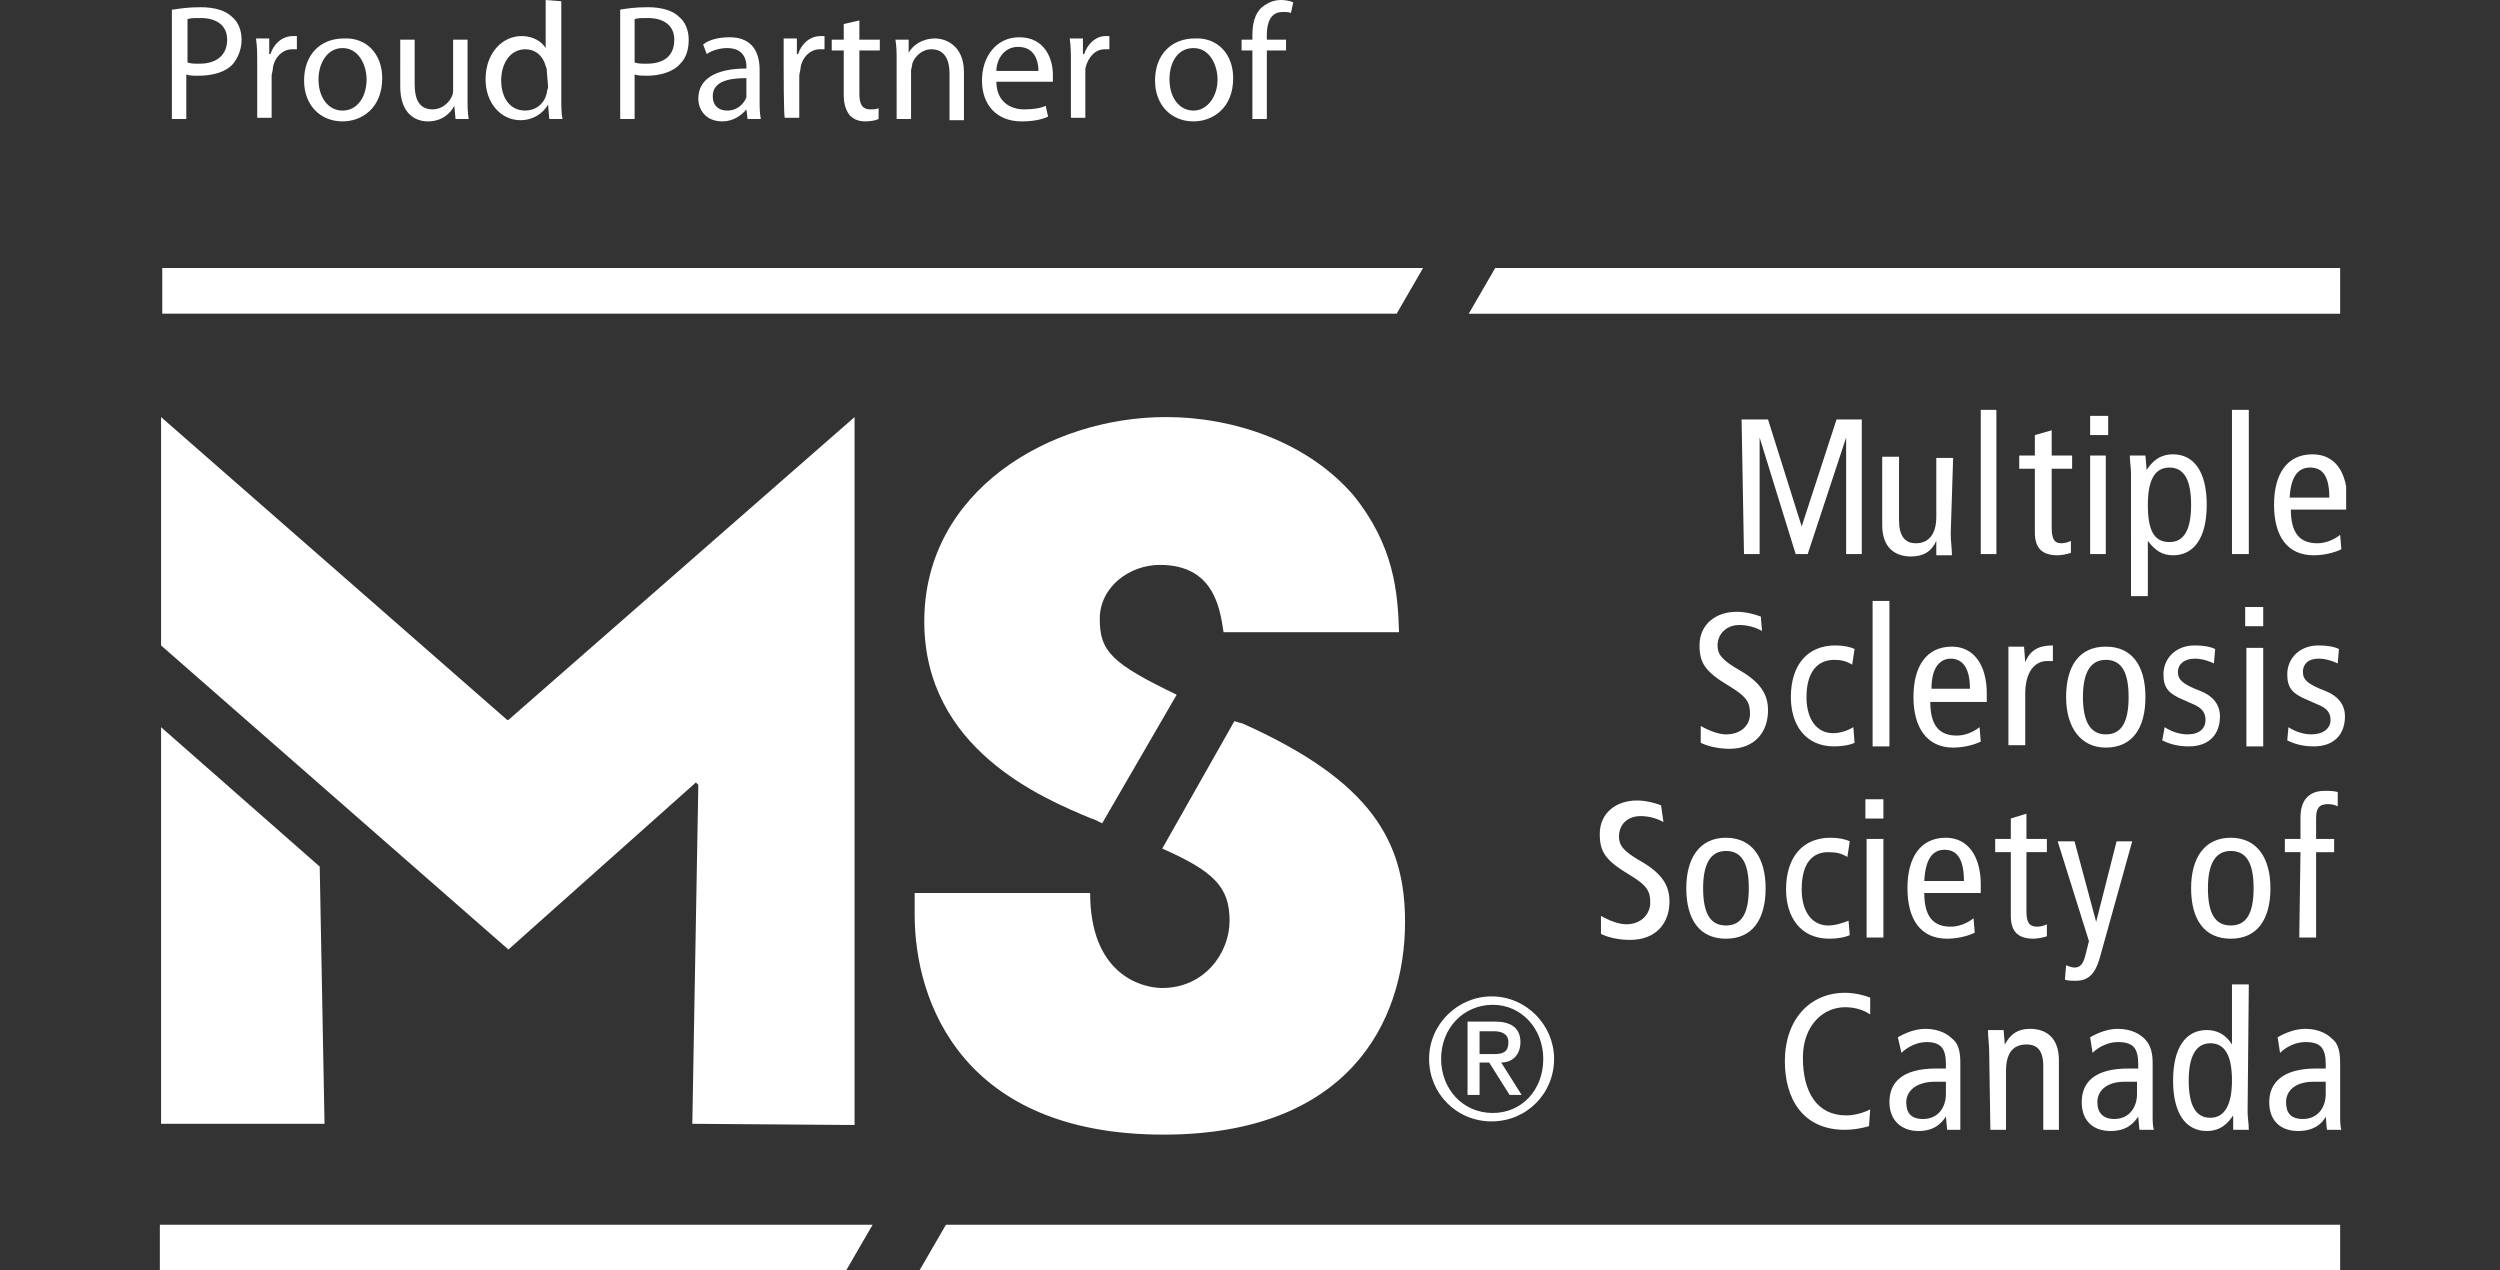 <?xml version="1.0" encoding="utf-8"?>
<!-- Generator: Adobe Illustrator 19.2.1, SVG Export Plug-In . SVG Version: 6.00 Build 0)  -->
<svg version="1.1" id="Layer_1" xmlns="http://www.w3.org/2000/svg" xmlns:xlink="http://www.w3.org/1999/xlink" x="0px" y="0px"
	 viewBox="0 0 208 105.7" style="enable-background:new 0 0 208 105.7;" xml:space="preserve">
<rect x="0" y="0" width="208" height="105.7" fill="#333333" stroke="none"/>
<style type="text/css">
	.st0{clip-path:url(#SVGID_2_);fill:#FFFFFF;}
	.st1{clip-path:url(#SVGID_4_);fill:#FFFFFF;}
</style>
<g>
	<defs>
		<rect id="SVGID_1_" x="13.3" width="181.9" height="105.7"/>
	</defs>
	<clipPath id="SVGID_2_">
		<use xlink:href="#SVGID_1_"  style="overflow:visible;"/>
	</clipPath>
	<path class="st0" d="M90.8,68.1c-4.1-1.7-13.9-5.8-13.9-16.4c0-10.9,10.5-17,20.1-17c5.7,0,11.8,2.1,15.6,6.5
		c3.4,4.2,3.7,8.1,3.8,11.4h-14.6c-0.3-2-0.8-5.6-5.3-5.6c-2.5,0-5,1.8-5,4.5c0,2.7,1,3.7,6.4,6.3l-6.2,10.7
		C91.1,68.2,90.9,68.1,90.8,68.1"/>
</g>
<g>
	<defs>
		<rect id="SVGID_3_" x="13.3" width="181.9" height="105.7"/>
	</defs>
	<clipPath id="SVGID_4_">
		<use xlink:href="#SVGID_3_"  style="overflow:visible;"/>
	</clipPath>
	<path class="st1" d="M76.1,76.1v-1.8h14.6c0,6.7,4.2,7.9,6,7.9c3.5,0,5.6-2.9,5.6-5.6c0-2.8-1.3-4.1-5.6-6l6-10.6
		c0.3,0.1,0.7,0.2,0.7,0.2c10.7,4.8,13.5,9.8,13.5,16.5c0,8.4-4.8,17.7-20.1,17.7C80.2,94.4,76.1,83.5,76.1,76.1 M13.4,93.5v-33
		l13.2,11.6l0.4,21.4 M57.6,93.5l0.5-28.2l-0.2-0.2L42.3,79L13.4,53.7v-19l28.8,25.2h0.1l28.8-25.2v58.9 M144.9,34.9h2.2l2.8,8.9h0
		l2.9-8.9h2.1v11.2h-1.3v-9.7h0l-3.2,9.7h-1l-3-9.7h0v9.7h-1.3 M162.3,44.4c0,0.6,0.1,1.2,0.1,1.8h-1.3l0-1.2h0
		c-0.4,0.9-1.1,1.3-2.1,1.3c-1.4,0-2.4-0.8-2.4-2.6v-5.7h1.4v5.3c0,1.3,0.5,1.9,1.4,1.9c1.1,0,1.7-0.8,1.7-2.2v-4.9h1.4L162.3,44.4
		L162.3,44.4z M164.8,34.1h1.3v12h-1.3V34.1z M172.3,46c-0.3,0.1-0.8,0.2-1.1,0.2c-1.2,0-1.9-0.5-1.9-1.9V39h-1.3v-1.1h1.3v-1.7
		l1.4-0.4v2.1h1.7V39h-1.7v4.9c0,0.9,0.2,1.3,0.8,1.3c0.3,0,0.6-0.1,0.8-0.2V46L172.3,46z M173.9,46.1h1.3v-8.2h-1.3V46.1z
		 M173.9,36.2h1.5v-1.6h-1.5V36.2L173.9,36.2z M180.5,45.1c1.2,0,1.8-1,1.8-3.1c0-2.1-0.6-3.1-1.8-3.1c-1.2,0-1.8,1-1.8,3.1
		C178.7,44.1,179.2,45.1,180.5,45.1 M177.3,39.4c0-0.5-0.1-1-0.1-1.5h1.3l0.1,1.2h0c0.4-0.6,1-1.3,2.2-1.3c1.7,0,2.8,1.4,2.8,4.2
		c0,2.8-1.1,4.2-2.8,4.2c-0.9,0-1.5-0.4-2.1-1.2h0v4.6h-1.4L177.3,39.4L177.3,39.4z M185.7,34.1h1.4v12h-1.4L185.7,34.1z
		 M193.8,41.4c0-1.7-0.5-2.5-1.6-2.5c-0.9,0-1.6,0.6-1.7,2.5H193.8z M190.6,42.4c0,1.9,0.7,2.8,2.2,2.8c0.7,0,1.4-0.3,1.9-0.7
		l0.1,1.2c-0.6,0.3-1.5,0.5-2.3,0.5c-2.2,0-3.3-1.6-3.3-4.2c0-2.6,1.1-4.2,3.2-4.2c1.9,0,2.9,1.5,2.9,3.9v0.7L190.6,42.4L190.6,42.4
		z M146.6,52.5c-0.5-0.3-1.2-0.5-1.9-0.5c-1,0-1.8,0.7-1.8,1.7c0,0.7,0.3,1.2,1.9,2.1c1.7,1,2.3,2,2.3,3.3c0,1.8-1.1,3.2-3.2,3.2
		c-0.9,0-1.8-0.2-2.4-0.5v-1.4c0.7,0.4,1.5,0.7,2.1,0.7c1.3,0,2-0.8,2-1.7c0-0.9-0.2-1.4-1.7-2.3c-2-1.2-2.5-1.9-2.5-3.4
		c0-1.8,1.4-2.8,3.1-2.8c0.7,0,1.5,0.2,2,0.4L146.6,52.5L146.6,52.5z M154.1,55.3c-0.5-0.3-0.9-0.4-1.5-0.4c-1.3,0-2.3,0.9-2.3,3.1
		c0,1.9,0.9,3,2.2,3c0.6,0,1.2-0.2,1.7-0.5l0.1,1.3c-0.4,0.2-1.1,0.3-1.7,0.3c-2.4,0-3.6-1.8-3.6-4.1c0-2.7,1.4-4.3,3.7-4.3
		c0.6,0,1.2,0.1,1.6,0.3L154.1,55.3L154.1,55.3z M155.8,50h1.4v12.1h-1.4V50z M163.9,57.3c0-1.7-0.6-2.5-1.6-2.5
		c-0.8,0-1.6,0.6-1.6,2.5H163.9z M160.6,58.4c0,1.9,0.7,2.8,2.2,2.8c0.7,0,1.4-0.3,1.9-0.7l0.1,1.2c-0.6,0.3-1.5,0.5-2.3,0.5
		c-2.2,0-3.3-1.7-3.3-4.2c0-2.6,1.1-4.2,3.2-4.2c1.8,0,2.9,1.5,2.9,3.9v0.7H160.6L160.6,58.4z M167.1,55.6c0-0.6,0-1.2,0-1.8h1.3
		l0.1,1.3h0c0.4-1,1.1-1.4,2.3-1.4v1.3c-0.2,0-0.3,0-0.5,0c-1,0-1.8,0.9-1.8,2.7v4.3h-1.4L167.1,55.6L167.1,55.6z M175.2,61.1
		c1.3,0,1.9-1,1.9-3.1c0-2.1-0.6-3.1-1.9-3.1c-1.3,0-1.9,1.1-1.9,3.1C173.3,60,173.9,61.1,175.2,61.1 M175.2,53.8
		c2.2,0,3.3,1.6,3.3,4.2c0,2.6-1.1,4.2-3.3,4.2c-2.1,0-3.3-1.7-3.3-4.2C171.9,55.4,173,53.8,175.2,53.8 M180.1,60.5
		c0.6,0.4,1.3,0.6,1.9,0.6c1,0,1.5-0.5,1.5-1.2c0-0.6-0.3-1-1-1.3l-0.9-0.4c-1.2-0.5-1.6-1-1.6-2.1c0-1.3,1-2.4,2.6-2.4
		c0.7,0,1.3,0.1,1.7,0.3l-0.1,1.2c-0.4-0.2-1-0.4-1.6-0.4c-0.9,0-1.4,0.5-1.4,1.1c0,0.7,0.5,1,1.4,1.4l0.5,0.2
		c1,0.4,1.6,1.1,1.6,2.1c0,1.4-0.8,2.5-2.6,2.5c-0.9,0-1.6-0.2-2.2-0.5L180.1,60.5L180.1,60.5z M186.9,53.9h1.4v8.2h-1.4L186.9,53.9
		L186.9,53.9z M188.3,52.1h-1.5v-1.6h1.5L188.3,52.1L188.3,52.1z M190.4,60.5c0.6,0.4,1.3,0.6,1.9,0.6c1,0,1.6-0.5,1.6-1.2
		c0-0.6-0.3-1-1.1-1.3l-0.9-0.4c-1.2-0.5-1.6-1-1.6-2.1c0-1.3,1-2.4,2.6-2.4c0.7,0,1.3,0.1,1.7,0.3l-0.1,1.2c-0.4-0.2-1-0.4-1.6-0.4
		c-0.9,0-1.3,0.5-1.3,1.1c0,0.7,0.5,1,1.4,1.4l0.5,0.2c1,0.4,1.6,1.1,1.6,2.1c0,1.4-0.8,2.5-2.6,2.5c-0.9,0-1.6-0.2-2.2-0.5
		L190.4,60.5L190.4,60.5z M138.4,68.4c-0.5-0.3-1.2-0.5-1.9-0.5c-1.1,0-1.8,0.7-1.8,1.7c0,0.7,0.3,1.2,1.9,2.1c1.7,1,2.3,2,2.3,3.3
		c0,1.8-1.1,3.2-3.3,3.2c-0.9,0-1.8-0.2-2.4-0.5v-1.5c0.7,0.4,1.5,0.7,2.1,0.7c1.3,0,2-0.9,2-1.8c0-0.9-0.2-1.4-1.7-2.3
		c-2-1.2-2.5-1.9-2.5-3.4c0-1.8,1.4-2.8,3.1-2.8c0.7,0,1.5,0.2,2,0.4L138.4,68.4L138.4,68.4z M143.6,77c1.3,0,1.9-1,1.9-3.1
		c0-2.1-0.6-3.1-1.9-3.1c-1.3,0-1.9,1.1-1.9,3.1C141.7,76,142.3,77,143.6,77 M143.6,69.7c2.2,0,3.3,1.7,3.3,4.2
		c0,2.6-1.1,4.2-3.3,4.2c-2.2,0-3.3-1.6-3.3-4.2C140.3,71.4,141.4,69.7,143.6,69.7 M153.7,71.3c-0.5-0.3-0.9-0.4-1.6-0.4
		c-1.3,0-2.2,0.9-2.2,3.1c0,1.9,0.9,3,2.2,3c0.6,0,1.2-0.2,1.7-0.4l0.1,1.2c-0.4,0.2-1.1,0.3-1.7,0.3c-2.4,0-3.6-1.8-3.6-4.1
		c0-2.7,1.4-4.3,3.7-4.3c0.6,0,1.2,0.1,1.6,0.3L153.7,71.3L153.7,71.3z M155.3,69.8h1.4V78h-1.4L155.3,69.8L155.3,69.8z M156.7,68.1
		h-1.5v-1.6h1.5L156.7,68.1L156.7,68.1z M163.4,73.3c0-1.7-0.5-2.6-1.6-2.6c-0.9,0-1.6,0.6-1.7,2.6H163.4L163.4,73.3z M160.1,74.3
		c0,1.9,0.7,2.8,2.2,2.8c0.7,0,1.4-0.3,1.9-0.7l0.1,1.2c-0.6,0.3-1.5,0.5-2.3,0.5c-2.2,0-3.3-1.6-3.3-4.2c0-2.6,1.1-4.2,3.2-4.2
		c1.8,0,2.9,1.5,2.9,3.9v0.7H160.1z M170.3,77.9c-0.3,0.1-0.8,0.2-1.1,0.2c-1.2,0-1.9-0.5-1.9-1.9v-5.3H166v-1.1h1.3v-1.7l1.3-0.4
		v2.1h1.7v1.1h-1.7v4.9c0,0.9,0.2,1.3,0.9,1.3c0.3,0,0.6-0.1,0.8-0.2L170.3,77.9L170.3,77.9z M174.7,79.7c-0.4,1.4-1,1.9-2,1.9
		c-0.3,0-0.7,0-0.9-0.1l0.1-1.2c0.2,0.1,0.5,0.2,0.7,0.2c0.4,0,0.7-0.2,0.9-1l0.3-1.2l-2.6-8.3h1.4l1.8,6.7h0l1.7-6.7h1.3
		L174.7,79.7L174.7,79.7z M185.6,77c1.3,0,1.9-1,1.9-3.1c0-2.1-0.6-3.1-1.9-3.1c-1.3,0-1.9,1.1-1.9,3.1C183.7,76,184.3,77,185.6,77
		 M185.6,69.7c2.2,0,3.3,1.7,3.3,4.2c0,2.6-1.1,4.2-3.3,4.2c-2.2,0-3.3-1.6-3.3-4.2C182.3,71.4,183.4,69.7,185.6,69.7 M191.4,70.9
		h-1.3v-1.1h1.3V68c0-1.3,0.6-2.2,2-2.2c0.4,0,0.8,0,1.1,0.1v1.2c-0.1-0.1-0.5-0.2-0.8-0.2c-0.8,0-1,0.4-1,1.2v1.7h1.5v1.1h-1.5V78
		h-1.4L191.4,70.9L191.4,70.9z M155.5,93.7c-0.7,0.2-1.4,0.3-2,0.3c-3.6,0-5-2.7-5-5.7c0-3.5,2.1-5.7,5-5.7c0.8,0,1.6,0.2,2.1,0.4
		v1.4c-0.6-0.4-1.3-0.6-2.1-0.6c-1.8,0-3.5,1.5-3.5,4.2c0,2.9,1.2,4.8,3.6,4.8c0.7,0,1.4-0.2,2-0.5L155.5,93.7L155.5,93.7z
		 M161.9,90c-0.2,0-0.6,0-0.9,0c-1.6,0-2.4,0.8-2.4,1.7c0,0.9,0.4,1.4,1.4,1.4c1.2,0,1.9-0.9,1.9-2.1L161.9,90L161.9,90z
		 M157.9,86.3c0.7-0.4,1.5-0.7,2.3-0.7c1.2,0,1.9,0.5,2.2,0.8c0.4,0.3,0.7,0.8,0.7,2v4.3c0,0.5,0,1,0,1.3H162l-0.1-1.1h0
		c-0.4,0.6-1,1.2-2.3,1.2c-1.3,0-2.4-0.8-2.4-2.4c0-1.6,1-2.8,3.9-2.8h0.8v-0.4c0-0.6-0.1-1-0.3-1.3c-0.3-0.4-0.8-0.5-1.3-0.5
		c-0.8,0-1.6,0.4-2.1,0.9L157.9,86.3L157.9,86.3z M165.5,87.5c0-0.6-0.1-1.2-0.1-1.8h1.3l0.1,1.2h0c0.5-0.9,1.1-1.3,2.1-1.3
		c1.4,0,2.4,0.8,2.4,2.6V94h-1.3v-5.3c0-1.3-0.5-1.8-1.4-1.8c-1.1,0-1.7,0.7-1.7,2.2V94h-1.3L165.5,87.5L165.5,87.5z M177.8,90
		c-0.2,0-0.6,0-1,0c-1.6,0-2.3,0.8-2.3,1.7c0,0.9,0.5,1.4,1.4,1.4c1.2,0,1.9-0.9,1.9-2.1V90L177.8,90z M173.9,86.3
		c0.7-0.4,1.5-0.7,2.3-0.7c1.2,0,1.9,0.5,2.2,0.8c0.3,0.3,0.7,0.8,0.7,2v4.3c0,0.5,0,1,0.1,1.3H178l-0.1-1.1h0
		c-0.4,0.6-1,1.2-2.3,1.2c-1.4,0-2.4-0.8-2.4-2.4c0-1.6,1-2.8,3.9-2.8h0.8v-0.4c0-0.6-0.1-1-0.3-1.3c-0.3-0.4-0.8-0.5-1.4-0.5
		c-0.8,0-1.6,0.4-2.1,0.9L173.9,86.3L173.9,86.3z M183.9,86.8c-1.2,0-1.8,1.1-1.8,3.1c0,2.1,0.6,3.1,1.8,3.1c1.2,0,1.8-1.1,1.8-3.1
		C185.7,87.8,185.1,86.8,183.9,86.8 M187,92.5c0,0.5,0.1,1,0.1,1.5h-1.3l0-1.2h0c-0.4,0.6-1,1.3-2.2,1.3c-1.7,0-2.8-1.4-2.8-4.2
		c0-2.8,1.1-4.2,2.8-4.2c0.9,0,1.6,0.4,2.1,1.2h0v-5h1.4L187,92.5L187,92.5z M193.5,90c-0.2,0-0.6,0-1,0c-1.6,0-2.3,0.8-2.3,1.7
		c0,0.9,0.4,1.4,1.4,1.4c1.2,0,1.9-0.9,1.9-2.1L193.5,90L193.5,90z M189.5,86.3c0.7-0.4,1.5-0.7,2.3-0.7c1.2,0,1.9,0.5,2.2,0.8
		c0.4,0.3,0.7,0.8,0.7,2v4.3c0,0.5,0,1,0.1,1.3h-1.2l-0.1-1.1h0c-0.3,0.6-1,1.2-2.3,1.2c-1.4,0-2.4-0.8-2.4-2.4
		c0-1.6,1.1-2.8,3.9-2.8h0.8v-0.4c0-0.6-0.1-1-0.3-1.3c-0.3-0.4-0.8-0.5-1.4-0.5c-0.8,0-1.6,0.4-2.1,0.9L189.5,86.3L189.5,86.3z
		 M194.7,105.7v-3.8h-116l-2.2,3.8 M13.3,101.9v3.8h57.1l2.2-3.8 M13.5,22.3v3.8h102.7l2.2-3.8 M194.7,26.1v-3.8h-70.3l-2.2,3.8
		 M123.1,87.7h1.2c0.8,0,1.2-0.2,1.2-1c0-0.7-0.6-0.9-1.2-0.9h-1.2L123.1,87.7L123.1,87.7z M122.1,85h2.3c1.4,0,2.1,0.6,2.1,1.7
		c0,1-0.6,1.7-1.6,1.7l1.7,2.7h-1l-1.7-2.7h-0.8v2.7h-1V85L122.1,85z M124.2,92.6c2.4,0,4.2-1.9,4.2-4.5c0-2.5-1.8-4.5-4.2-4.5
		c-2.4,0-4.3,1.9-4.3,4.5C119.9,90.6,121.7,92.6,124.2,92.6 M124.1,82.9c2.9,0,5.2,2.4,5.2,5.2c0,2.9-2.3,5.2-5.2,5.2
		c-2.9,0-5.2-2.3-5.2-5.2C118.9,85.2,121.3,82.9,124.1,82.9 M15.6,5.2c0.3,0.1,0.6,0.1,1,0.1c1.4,0,2.3-0.7,2.3-2
		c0-1.2-0.9-1.8-2.2-1.8c-0.5,0-0.9,0-1.1,0.1C15.6,1.6,15.6,5.2,15.6,5.2z M14.4,0.8c0.6-0.1,1.3-0.2,2.3-0.2
		c1.2,0,2.1,0.3,2.6,0.8c0.5,0.4,0.8,1.1,0.8,1.9c0,0.8-0.3,1.5-0.7,2c-0.6,0.7-1.7,1-2.9,1c-0.4,0-0.7,0-1-0.1v3.7h-1.2V0.8z
		 M21.4,5.3c0-0.8,0-1.4-0.1-2.1h1.1l0,1.3h0.1c0.3-0.9,1-1.5,1.9-1.5c0.1,0,0.2,0,0.3,0v1.1c-0.1,0-0.2,0-0.4,0
		c-0.8,0-1.5,0.7-1.6,1.6c0,0.2-0.1,0.4-0.1,0.6v3.5h-1.2C21.4,9.9,21.4,5.3,21.4,5.3z M26.5,6.6c0,1.5,0.8,2.6,2,2.6
		c1.2,0,2-1.1,2-2.6c0-1.1-0.6-2.6-2-2.6C27.2,4,26.5,5.3,26.5,6.6 M31.8,6.5c0,2.5-1.7,3.6-3.3,3.6c-1.8,0-3.2-1.3-3.2-3.4
		c0-2.2,1.4-3.5,3.3-3.5C30.5,3.1,31.8,4.5,31.8,6.5 M38.9,8.1c0,0.7,0,1.3,0.1,1.8h-1.1l-0.1-1.1h0c-0.3,0.6-1,1.3-2.2,1.3
		c-1,0-2.3-0.6-2.3-2.9V3.3h1.2v3.7c0,1.3,0.4,2.1,1.5,2.1c0.8,0,1.4-0.6,1.6-1.1c0.1-0.2,0.1-0.4,0.1-0.6V3.3h1.2L38.9,8.1
		L38.9,8.1z M45.5,6c0-0.2,0-0.3-0.1-0.5c-0.2-0.8-0.8-1.4-1.7-1.4c-1.2,0-2,1.1-2,2.6c0,1.4,0.7,2.5,2,2.5c0.8,0,1.6-0.5,1.8-1.5
		c0-0.2,0.1-0.3,0.1-0.5L45.5,6L45.5,6z M46.7,0.1v8.1c0,0.6,0,1.3,0.1,1.7h-1.1l-0.1-1.2h0c-0.4,0.7-1.2,1.3-2.3,1.3
		c-1.6,0-2.9-1.4-2.9-3.4c0-2.2,1.4-3.6,3-3.6c1,0,1.7,0.5,2,1h0v-4L46.7,0.1L46.7,0.1z M52.8,5.2c0.3,0.1,0.6,0.1,1,0.1
		c1.5,0,2.3-0.7,2.3-2c0-1.2-0.9-1.8-2.2-1.8c-0.5,0-0.9,0-1.1,0.1L52.8,5.2L52.8,5.2z M51.6,0.8c0.6-0.1,1.3-0.2,2.3-0.2
		c1.2,0,2.1,0.3,2.6,0.8c0.5,0.4,0.8,1.1,0.8,1.9c0,0.8-0.2,1.5-0.7,2c-0.6,0.7-1.7,1-2.8,1c-0.3,0-0.7,0-1-0.1v3.7h-1.2V0.8z
		 M62.1,6.5c-1.3,0-2.8,0.2-2.8,1.5c0,0.8,0.5,1.2,1.2,1.2c0.9,0,1.4-0.6,1.6-1.1c0-0.1,0-0.3,0-0.4V6.5L62.1,6.5z M63.2,8.3
		c0,0.6,0,1.1,0.1,1.6h-1.1l-0.1-0.8h0c-0.4,0.5-1.1,1-2,1c-1.4,0-2-1-2-1.9c0-1.6,1.4-2.5,4-2.5V5.5C62.1,5,61.9,4,60.5,4
		c-0.6,0-1.3,0.2-1.7,0.5l-0.3-0.8c0.5-0.4,1.3-0.6,2.2-0.6c2,0,2.5,1.4,2.5,2.7L63.2,8.3L63.2,8.3z M65.2,5.3c0-0.8,0-1.4,0-2.1
		h1.1l0,1.3h0.1c0.3-0.9,1-1.5,1.9-1.5c0.1,0,0.2,0,0.3,0v1.1c-0.1,0-0.3,0-0.4,0c-0.8,0-1.5,0.7-1.6,1.6c0,0.2-0.1,0.4-0.1,0.6v3.5
		h-1.2C65.2,9.9,65.2,5.3,65.2,5.3z M71.5,1.7v1.6h1.7v0.9h-1.7v3.6c0,0.8,0.2,1.3,0.9,1.3c0.3,0,0.5,0,0.7-0.1l0,0.9
		c-0.2,0.1-0.6,0.2-1.1,0.2c-0.6,0-1-0.2-1.3-0.5c-0.3-0.4-0.5-0.9-0.5-1.7V4.2h-1V3.3h1V2L71.5,1.7L71.5,1.7z M74.6,5.1
		c0-0.7,0-1.2-0.1-1.8h1.1l0,1.1h0c0.3-0.6,1.1-1.2,2.2-1.2c0.9,0,2.4,0.6,2.4,2.8v4H79V6.1c0-1.1-0.4-2-1.5-2
		c-0.8,0-1.4,0.6-1.6,1.2c0,0.2-0.1,0.4-0.1,0.6v4h-1.2V5.1L74.6,5.1z M86.4,5.9c0-0.8-0.3-2-1.7-2c-1.2,0-1.8,1.1-1.8,2H86.4z
		 M82.9,6.8c0,1.6,1.1,2.3,2.3,2.3C86,9.1,86.6,9,87,8.8l0.2,0.9c-0.4,0.2-1.1,0.4-2.2,0.4c-2.1,0-3.3-1.4-3.3-3.4
		c0-2,1.2-3.6,3.1-3.6c2.2,0,2.8,1.9,2.8,3.1c0,0.2,0,0.4,0,0.6L82.9,6.8L82.9,6.8z M89.1,5.3c0-0.8,0-1.4-0.1-2.1h1.1l0,1.3h0.1
		c0.3-0.9,1-1.5,1.8-1.5c0.1,0,0.2,0,0.3,0v1.1c-0.1,0-0.2,0-0.4,0c-0.8,0-1.4,0.7-1.6,1.6c0,0.2,0,0.4,0,0.6v3.5h-1.2
		C89.1,9.9,89.1,5.3,89.1,5.3z M97.3,6.6c0,1.5,0.8,2.6,2,2.6c1.1,0,2-1.1,2-2.6c0-1.1-0.6-2.6-2-2.6C97.9,4,97.3,5.3,97.3,6.6
		 M102.6,6.5c0,2.5-1.7,3.6-3.3,3.6c-1.8,0-3.2-1.3-3.2-3.4c0-2.2,1.4-3.5,3.3-3.5C101.3,3.1,102.6,4.5,102.6,6.5 M104.2,9.9V4.2
		h-0.9V3.3h0.9V2.9c0-0.9,0.2-1.8,0.8-2.3c0.5-0.4,1-0.6,1.6-0.6c0.4,0,0.8,0.1,1,0.2l-0.2,0.9C107.3,1,107.1,1,106.7,1
		c-1,0-1.3,0.9-1.3,1.9v0.4h1.6v0.9h-1.6v5.7H104.2z"/>
</g>
</svg>
